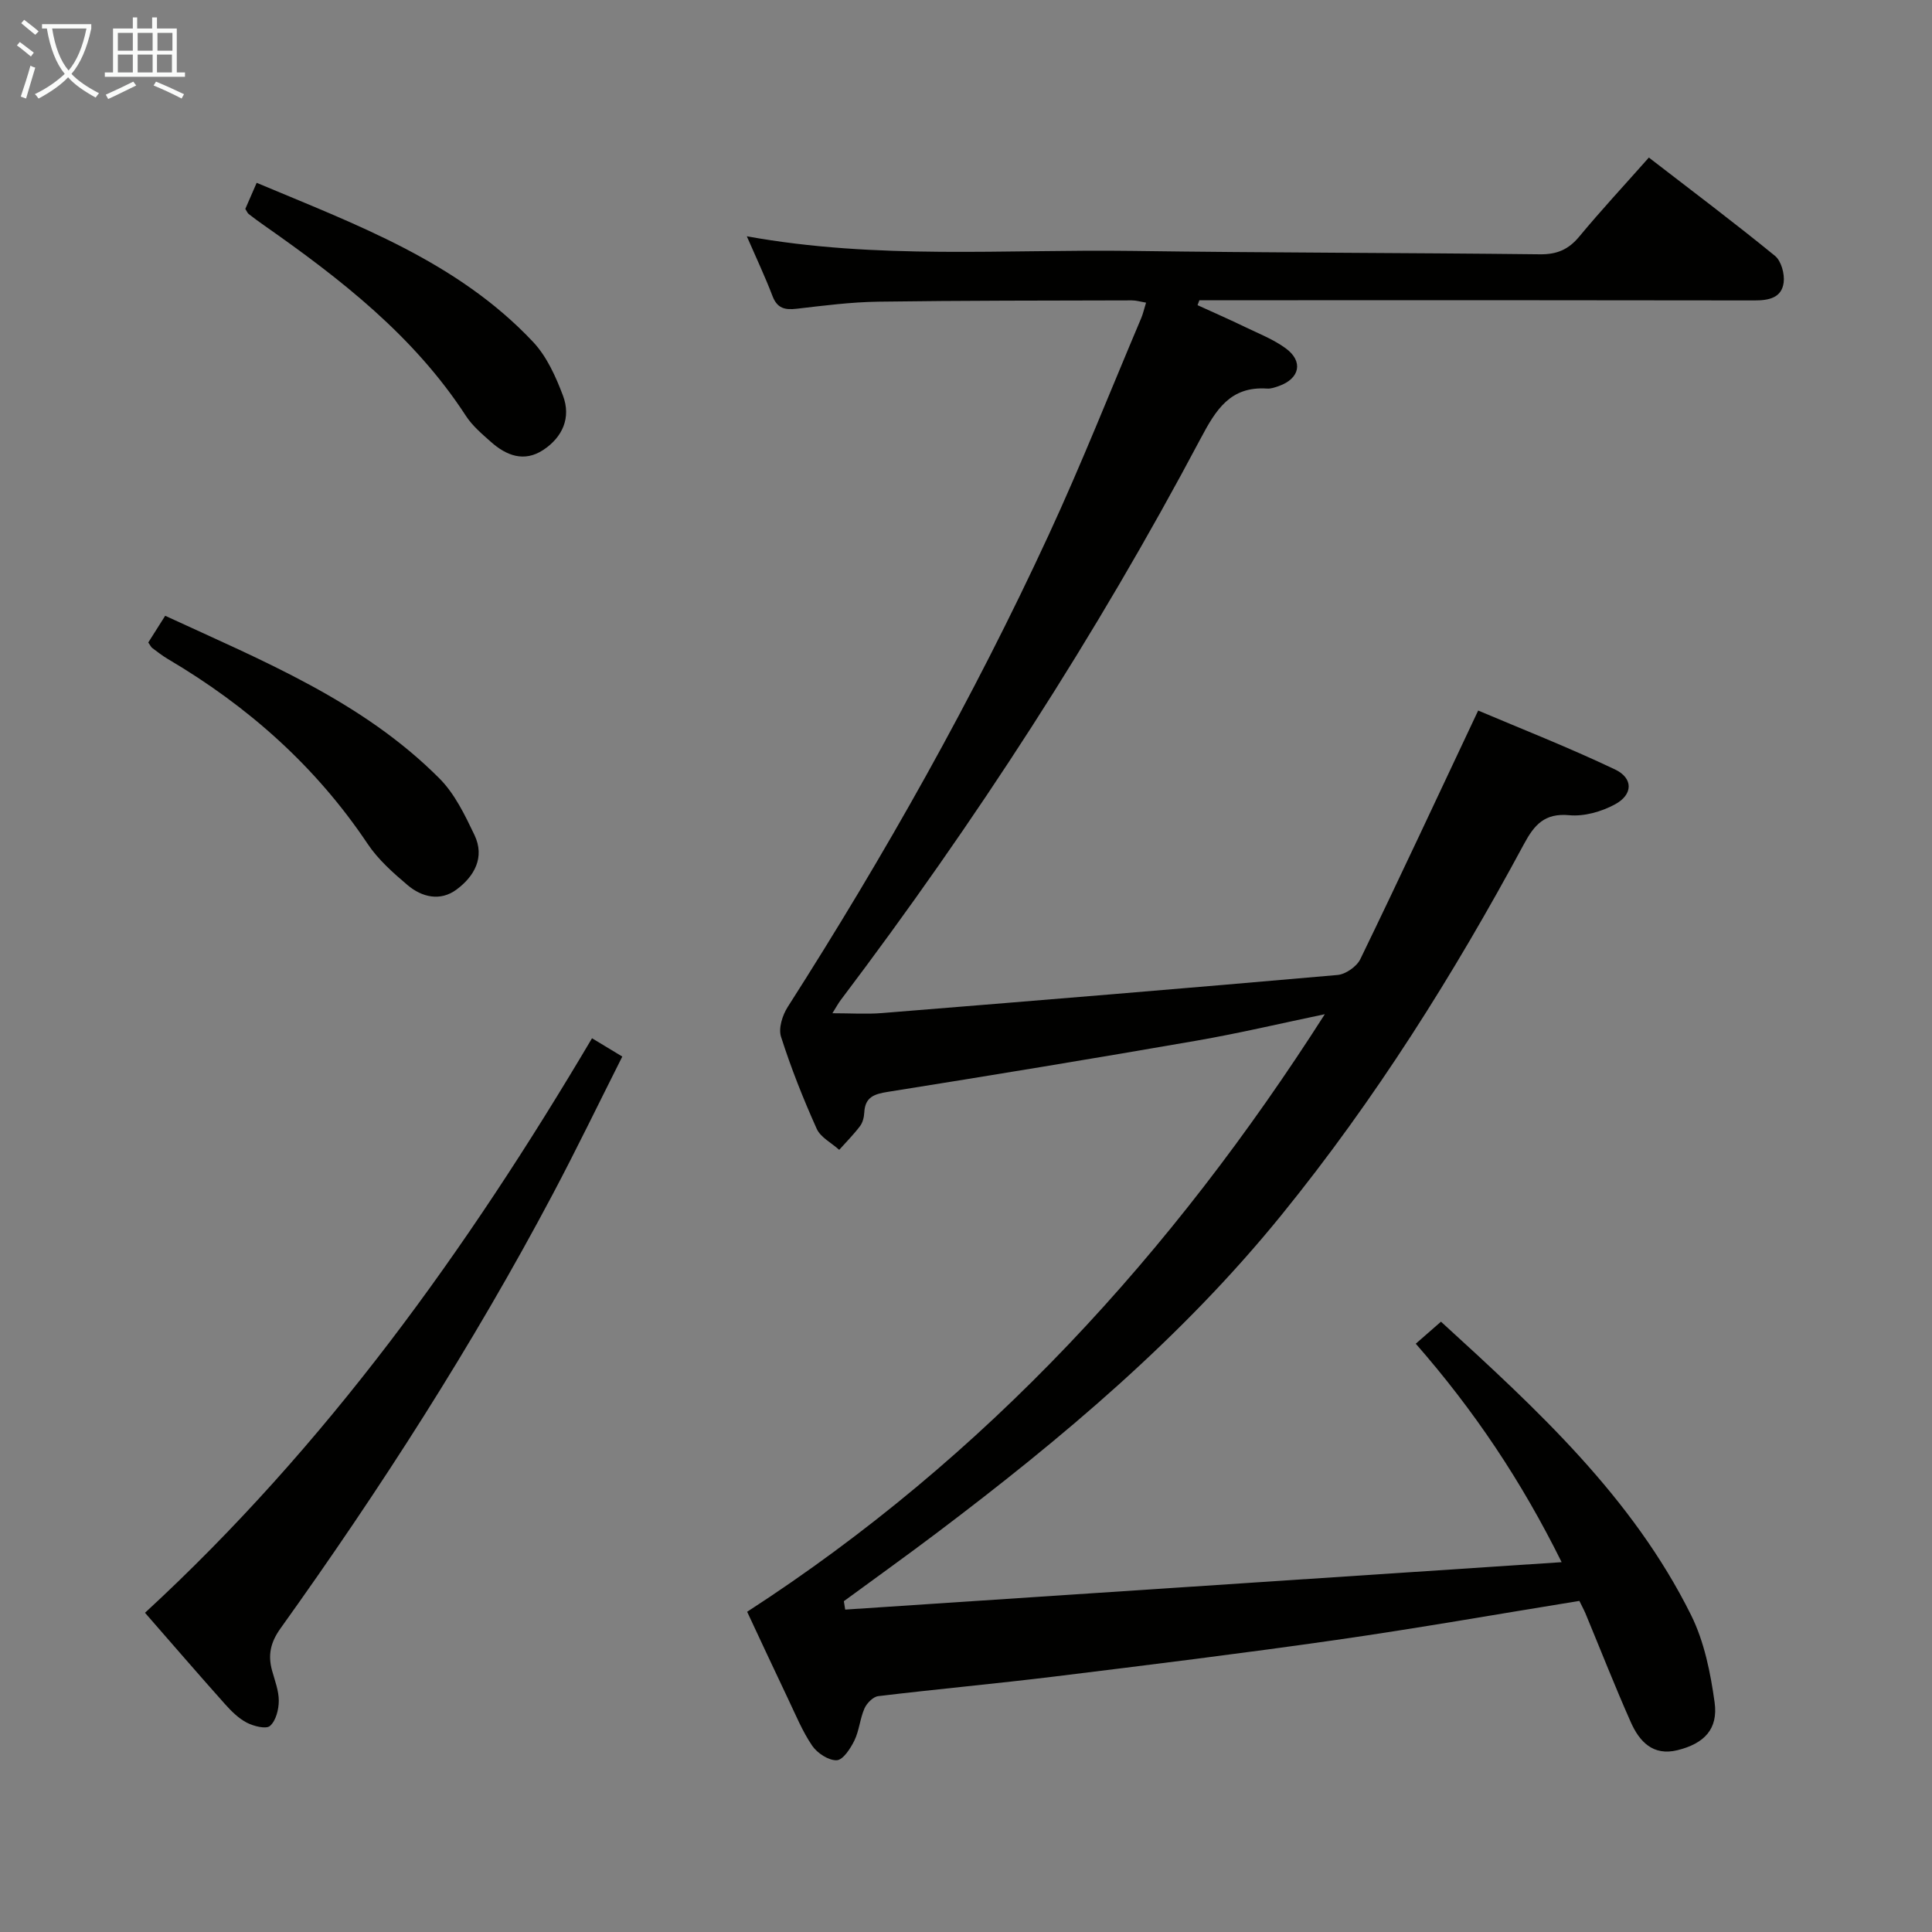 <svg enable-background="new 0 0 400 400" viewBox="0 0 400 400" xmlns="http://www.w3.org/2000/svg"><rect x="0" y="0" width="400" height="400" fill="#808080" stroke="none"/><g fill="#010100"><path d="m326.99 331.45c-16.88 2.73-33.53 5.67-50.26 8.07-19.39 2.78-38.83 5.18-58.27 7.57-12.2 1.5-24.44 2.61-36.64 4.08-1.06.13-2.36 1.46-2.84 2.54-.93 2.11-1.08 4.57-2.08 6.63-.81 1.66-2.36 4.05-3.66 4.1-1.69.07-4.03-1.47-5.08-3-2.04-2.99-3.43-6.43-5.01-9.73-2.93-6.14-5.79-12.31-8.46-18.01 49.53-32.06 88.05-74.31 119.6-123.72-8.87 1.85-17.7 3.94-26.63 5.49-21.24 3.69-42.51 7.19-63.8 10.58-2.85.45-4.75 1.06-4.92 4.27-.05.97-.31 2.08-.88 2.83-1.31 1.73-2.86 3.29-4.31 4.91-1.6-1.44-3.87-2.58-4.67-4.38-2.79-6.21-5.31-12.56-7.38-19.04-.56-1.76.3-4.47 1.4-6.18 20.08-31.42 38.36-63.84 54.01-97.69 6.83-14.76 12.81-29.91 19.16-44.89.38-.89.58-1.85 1.01-3.22-1.18-.2-2.07-.48-2.97-.47-17.49.05-34.99.02-52.48.27-5.63.08-11.26.81-16.86 1.46-2.45.29-4.05-.06-5.03-2.62-1.52-3.99-3.35-7.85-5.32-12.38 26.9 4.88 53.39 2.67 79.79 3.03 28.14.39 56.29.38 84.43.7 3.49.04 5.9-.98 8.12-3.66 4.56-5.5 9.43-10.73 14.42-16.37 8.89 6.86 17.64 13.44 26.11 20.35 1.29 1.05 2.03 3.74 1.8 5.51-.41 3.21-3.1 3.73-6.07 3.72-31.49-.06-62.99-.04-94.48-.04-6.81 0-13.61 0-20.42 0-.13.34-.26.68-.38 1.02 3.3 1.51 6.63 2.97 9.9 4.55 2.84 1.37 5.85 2.55 8.36 4.39 3.7 2.71 2.91 6.28-1.44 7.81-.78.27-1.63.58-2.43.52-7.6-.51-10.58 4.36-13.75 10.34-21.63 40.79-46.68 79.42-74.51 116.25-.49.64-.87 1.36-1.73 2.74 3.77 0 7 .22 10.19-.03 31.47-2.54 62.94-5.12 94.39-7.89 1.69-.15 3.98-1.75 4.72-3.28 8.1-16.7 15.94-33.53 24.4-51.47 8.72 3.7 18.68 7.61 28.32 12.19 3.84 1.83 3.75 5.23-.02 7.25-2.78 1.5-6.36 2.52-9.44 2.23-5.12-.48-7.25 2.01-9.38 5.97-14.54 27.01-30.81 52.9-50.18 76.77-20.62 25.42-45.44 46.27-71.41 65.87-6.34 4.79-12.81 9.41-19.22 14.12.09.58.19 1.16.28 1.74 49.11-3.25 98.22-6.5 148.33-9.82-8.37-16.89-18.11-31.4-30.2-45.23 1.7-1.49 3.28-2.87 5.22-4.56 19.89 18.17 39.63 36.29 51.79 60.77 2.72 5.49 4.01 11.9 4.86 18.04.77 5.54-2.15 8.54-7.69 9.91-5.08 1.25-7.88-1.8-9.66-5.8-3.3-7.43-6.27-15.02-9.39-22.53-.37-.86-.84-1.71-1.26-2.58z"/><path d="m122.57 214.96c2.28 1.38 3.96 2.39 6.27 3.79-4.84 9.61-9.44 19.13-14.38 28.46-16.61 31.34-35.76 61.12-56.39 89.94-2.07 2.89-2.63 5.5-1.74 8.73.57 2.07 1.4 4.18 1.39 6.27-.01 1.79-.59 4.11-1.82 5.18-.82.72-3.39.06-4.82-.68-1.72-.9-3.21-2.39-4.53-3.87-5.42-6.07-10.73-12.23-16.53-18.87 37.48-34.54 66.66-75.18 92.55-118.95z"/><path d="m30.7 133.02c1.04-1.64 2.16-3.41 3.5-5.53 20.33 9.39 40.88 17.7 56.81 33.71 3.15 3.17 5.25 7.55 7.22 11.67 2.21 4.63-.03 8.58-3.72 11.31-3.34 2.47-7.14 1.6-10.13-.93-3.01-2.55-6.09-5.28-8.26-8.53-10.76-16.08-24.79-28.5-41.35-38.27-1.14-.67-2.19-1.5-3.25-2.29-.25-.19-.39-.53-.82-1.14z"/><path d="m50.79 43.25c.65-1.5 1.37-3.15 2.35-5.4 20.57 8.65 41.51 16.25 57.21 32.92 2.84 3.01 4.72 7.19 6.21 11.15 1.71 4.53-.07 8.59-4.09 11.24-3.96 2.6-7.64 1.17-10.84-1.68-1.86-1.65-3.84-3.33-5.17-5.38-10.75-16.54-25.93-28.33-41.77-39.43-1.09-.76-2.16-1.55-3.2-2.36-.25-.2-.37-.54-.7-1.06z"/></g><path d="m6.4 11.7c-1-.8-1.9-1.6-2.9-2.3l.6-.7c.9.7 1.9 1.4 2.9 2.2zm-2.1 8.3c.7-2.1 1.4-4.2 2-6.4.2.1.6.3 1 .4-.7 2.3-1.3 4.4-1.9 6.4zm3-12.8c-1.1-.9-2.1-1.7-2.9-2.4l.6-.7c1 .8 2 1.5 3 2.4zm1.4-1.3v-.9h10.2v.9c-.9 4.2-2.3 7.3-4.1 9.4 1.3 1.4 3.2 2.7 5.7 4-.2.2-.4.5-.7.9-2.5-1.4-4.4-2.7-5.7-4.2-1.4 1.5-3.5 3-6.1 4.4 0 0 0 0-.1-.1-.3-.4-.5-.7-.7-.8 2.7-1.3 4.7-2.8 6.2-4.2-1.8-2.2-3-5.3-3.7-9.4zm9.2 0h-7.1c.6 3.8 1.7 6.7 3.4 8.7 1.7-2 2.9-4.8 3.7-8.7z" fill="#fafbfa"/><path d="m31.6 3.6h.9v2.3h4.1v9.1h1.7v.9h-16.6v-.9h1.7v-9.1h4.1v-2.3h.9v2.3h3.1v-2.3zm-4 13.3.6.8c-1.9.9-3.8 1.9-5.8 2.8-.2-.3-.3-.6-.5-.9 2-.9 3.9-1.8 5.7-2.7zm-3.2-10.1v3.7h3.1v-3.7zm0 4.5v3.7h3.1v-3.7zm4.1-4.5v3.7h3.1v-3.7zm0 4.5v3.7h3.1v-3.7zm9.1 9.1c-2.1-1.1-4.1-2-5.8-2.7l.5-.8c2.2.9 4.1 1.8 5.8 2.6zm-1.9-13.6h-3.1v3.7h3.1zm-3.2 4.5v3.7h3.1v-3.7z" fill="#fafbfa"/></svg>